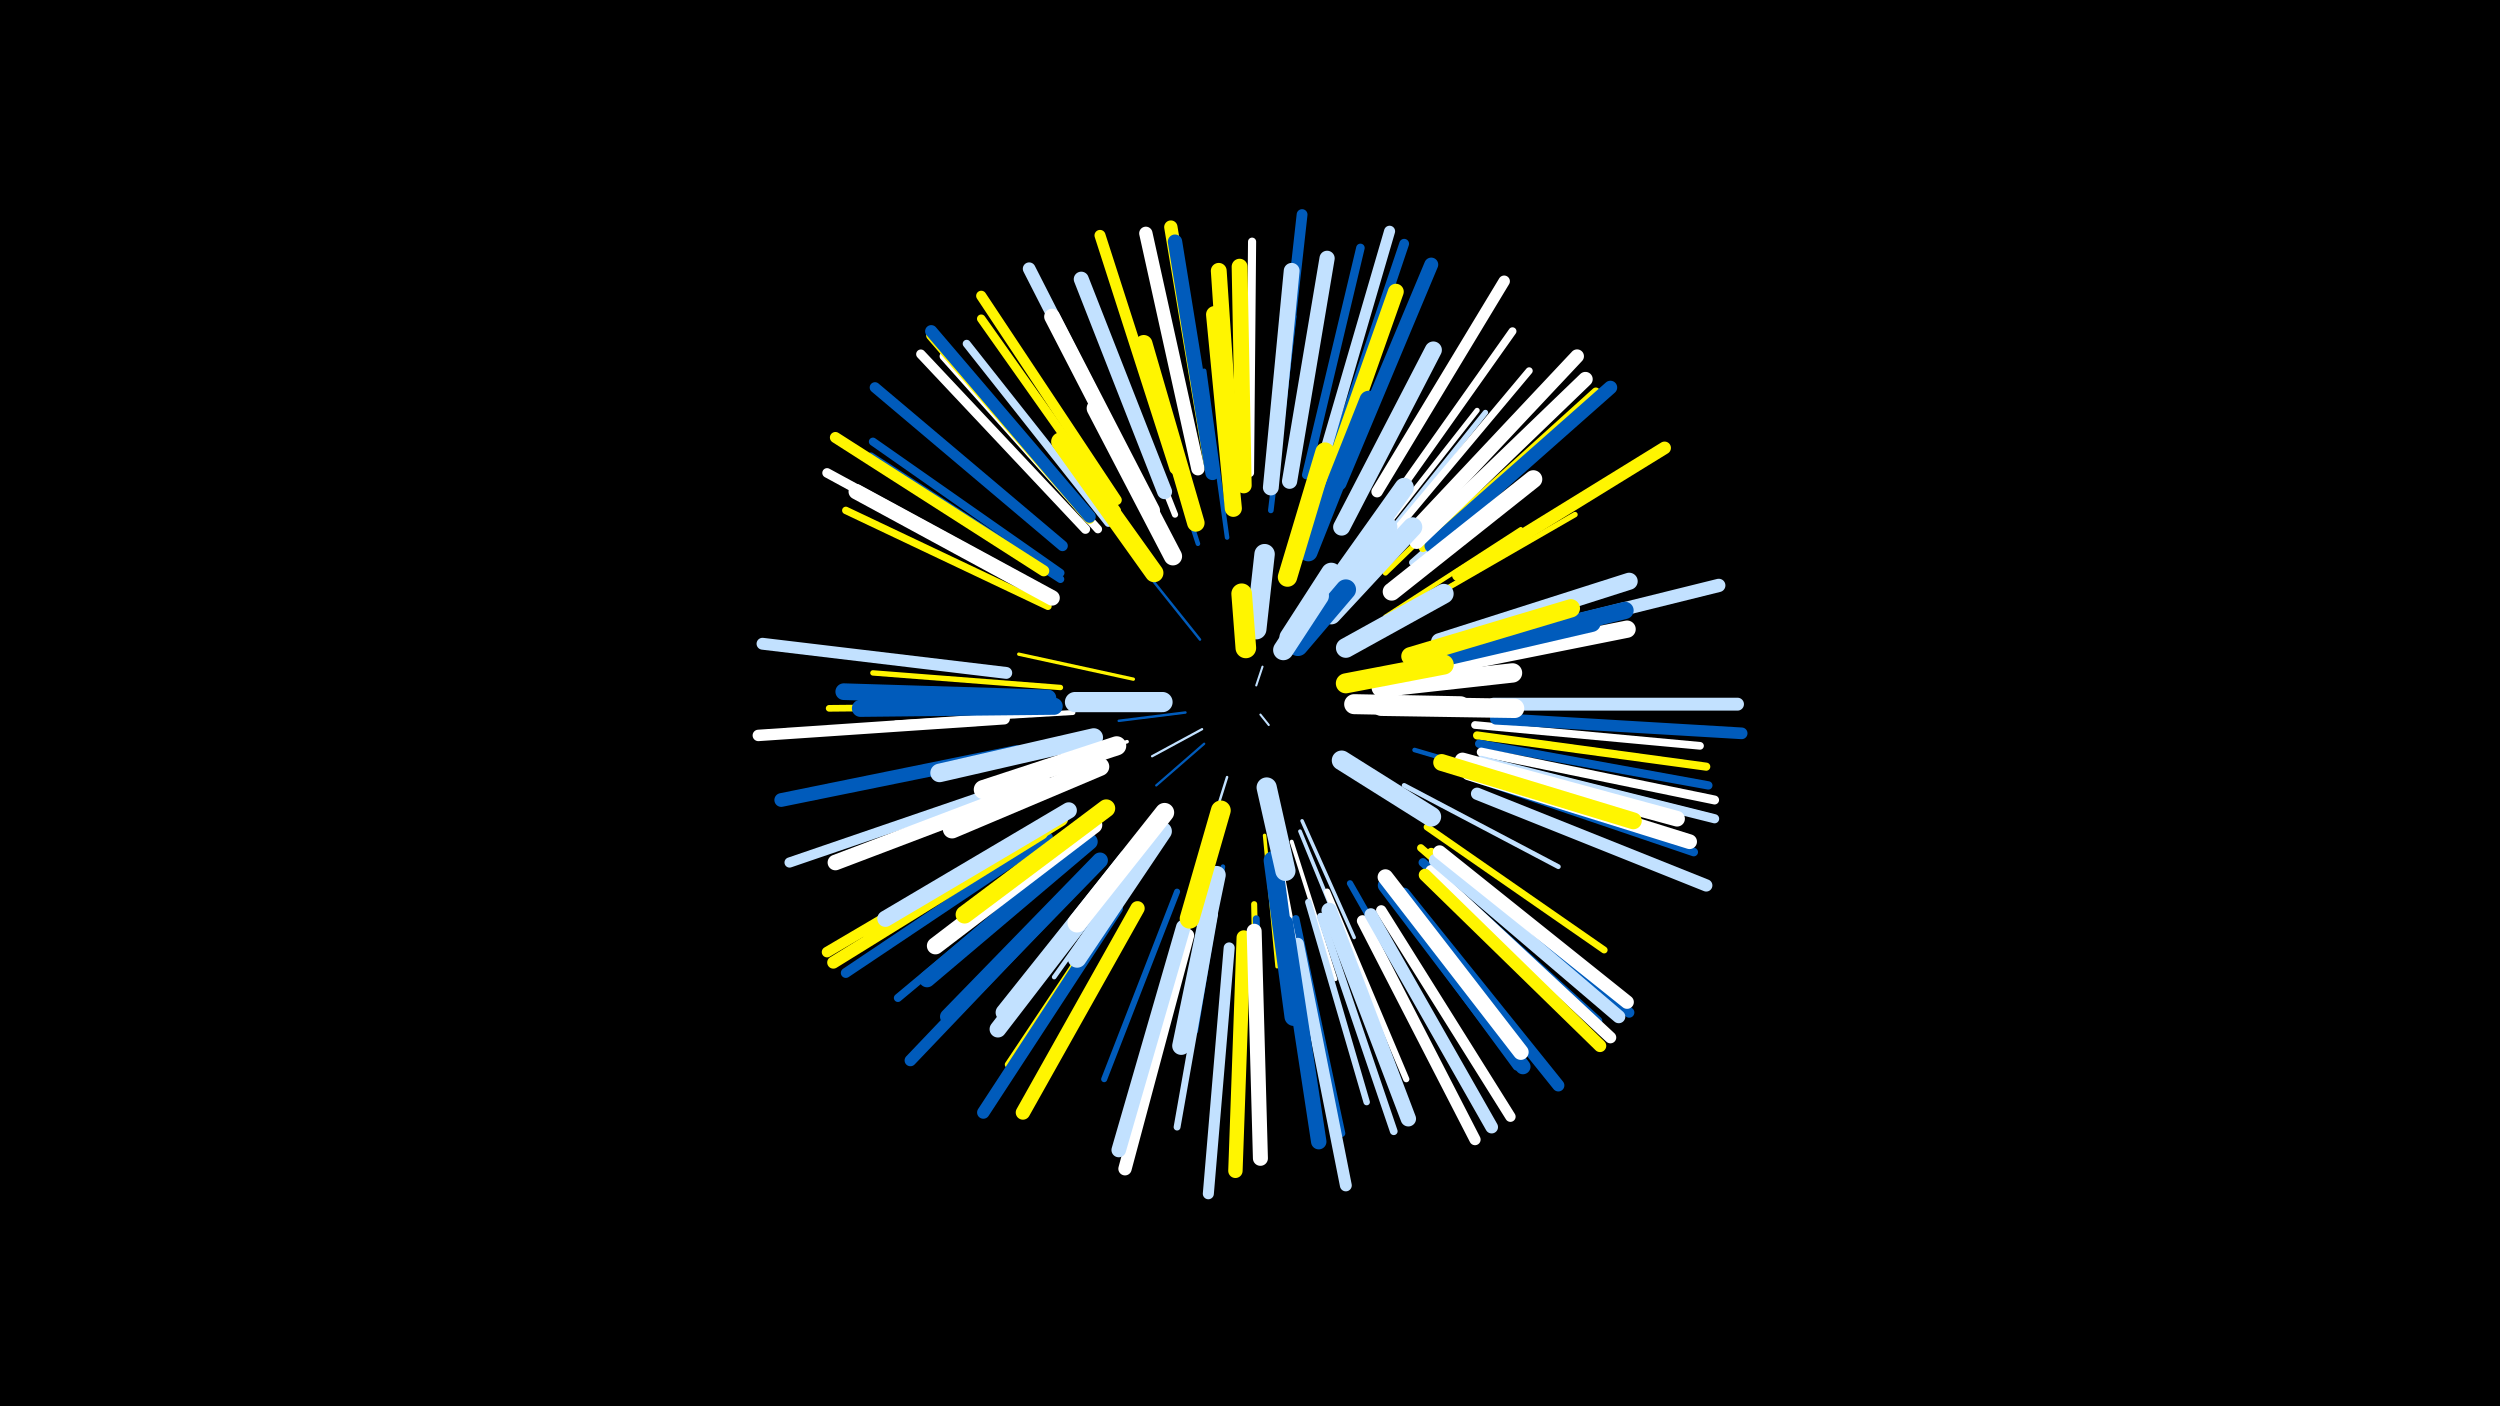 <svg width="1200" height="675" viewBox="-500 -500 1200 675" xmlns="http://www.w3.org/2000/svg"><path d="M-500-500h1200v675h-1200z" fill="#000"/><style>.sparkles path{stroke-linecap:round}</style><g class="sparkles"><path d="M105-157l4 5" stroke-width="1.0" stroke="#c2e1ff0"/><path d="M103-171l3-9" stroke-width="1.0" stroke="#c2e1ff0"/><path d="M77-150l-24 13" stroke-width="1.1" stroke="#c2e1ff3"/><path d="M78-143l-23 20" stroke-width="1.1" stroke="#005bbb4"/><path d="M69-158l-32 4" stroke-width="1.2" stroke="#005bbb4"/><path d="M89-127l-11 35" stroke-width="1.2" stroke="#c2e1ff6"/><path d="M76-193l-24-30" stroke-width="1.2" stroke="#005bbb6"/><path d="M44-174l-55-12" stroke-width="1.6" stroke="#fff500F"/><path d="M150-192l50-29" stroke-width="1.6" stroke="#fff50010"/><path d="M125-106l25 56" stroke-width="1.7" stroke="#c2e1ff12"/><path d="M41-144l-60 19" stroke-width="1.7" stroke="#fff13"/><path d="M107-99l6 63" stroke-width="1.7" stroke="#fff50013"/><path d="M112-100l12 63" stroke-width="1.7" stroke="#fff14"/><path d="M60-111l-40 52" stroke-width="1.7" stroke="#005bbb15"/><path d="M124-101l25 61" stroke-width="1.8" stroke="#c2e1ff15"/><path d="M120-96l21 66" stroke-width="1.9" stroke="#fff18"/><path d="M124-235l24-73" stroke-width="2.1" stroke="#005bbb1E"/><path d="M165-204l65-42" stroke-width="2.1" stroke="#fff5001F"/><path d="M87-84l-13 79" stroke-width="2.2" stroke="#005bbb21"/><path d="M177-186l77-23" stroke-width="2.2" stroke="#fff22"/><path d="M89-242l-11-80" stroke-width="2.2" stroke="#005bbb22"/><path d="M75-239l-25-77" stroke-width="2.2" stroke="#005bbb22"/><path d="M53-97l-47 66" stroke-width="2.2" stroke="#c2e1ff22"/><path d="M179-140l78 23" stroke-width="2.2" stroke="#005bbb23"/><path d="M174-123l74 39" stroke-width="2.3" stroke="#c2e1ff25"/><path d="M15-158l-85 5" stroke-width="2.4" stroke="#fff27"/><path d="M154-233l55-70" stroke-width="2.5" stroke="#fff2B"/><path d="M157-232l56-70" stroke-width="2.6" stroke="#c2e1ff2C"/><path d="M178-208l78-45" stroke-width="2.6" stroke="#fff5002C"/><path d="M165-225l65-63" stroke-width="2.6" stroke="#fff5002D"/><path d="M9-170l-90-7" stroke-width="2.6" stroke="#fff5002D"/><path d="M110-255l11-93" stroke-width="2.7" stroke="#005bbb31"/><path d="M102-66l2 96" stroke-width="2.9" stroke="#fff50035"/><path d="M65-72l-35 90" stroke-width="2.9" stroke="#005bbb36"/><path d="M137-72l38 90" stroke-width="3.0" stroke="#fff37"/><path d="M64-253l-36-91" stroke-width="3.0" stroke="#fff37"/><path d="M148-76l49 86" stroke-width="3.0" stroke="#005bbb39"/><path d="M128-67l28 96" stroke-width="3.1" stroke="#c2e1ff3B"/><path d="M-1-161l-101 1" stroke-width="3.2" stroke="#fff5003D"/><path d="M178-230l77-68" stroke-width="3.3" stroke="#c2e1ff41"/><path d="M103-59l3 103" stroke-width="3.3" stroke="#005bbb41"/><path d="M83-61l-18 102" stroke-width="3.3" stroke="#c2e1ff41"/><path d="M185-103l85 59" stroke-width="3.3" stroke="#fff50042"/><path d="M167-242l67-80" stroke-width="3.4" stroke="#fff43"/><path d="M42-76l-58 87" stroke-width="3.4" stroke="#fff50044"/><path d="M122-59l22 103" stroke-width="3.5" stroke="#005bbb46"/><path d="M182-93l81 70" stroke-width="3.6" stroke="#fff5004A"/><path d="M3-209l-97-46" stroke-width="3.6" stroke="#fff5004A"/><path d="M164-75l64 87" stroke-width="3.7" stroke="#005bbb4C"/><path d="M208-152l108 10" stroke-width="3.7" stroke="#fff4D"/><path d="M134-60l35 103" stroke-width="3.7" stroke="#c2e1ff4D"/><path d="M9-222l-91-59" stroke-width="3.7" stroke="#005bbb4D"/><path d="M163-252l63-89" stroke-width="3.8" stroke="#fff4E"/><path d="M32-249l-68-86" stroke-width="3.8" stroke="#c2e1ff50"/><path d="M16-92l-85 71" stroke-width="3.9" stroke="#005bbb50"/><path d="M9-225l-90-63" stroke-width="3.9" stroke="#005bbb51"/><path d="M209-147l110 15" stroke-width="3.9" stroke="#fff50052"/><path d="M100-273l1-111" stroke-width="3.9" stroke="#fff53"/><path d="M27-246l-74-83" stroke-width="4.0" stroke="#fff54"/><path d="M183-237l83-75" stroke-width="4.0" stroke="#fff50055"/><path d="M210-143l110 20" stroke-width="4.0" stroke="#005bbb56"/><path d="M36-255l-65-92" stroke-width="4.1" stroke="#fff50058"/><path d="M207-127l106 36" stroke-width="4.1" stroke="#005bbb58"/><path d="M127-272l26-109" stroke-width="4.1" stroke="#005bbb58"/><path d="M187-91l87 72" stroke-width="4.1" stroke="#fff50059"/><path d="M183-86l84 76" stroke-width="4.2" stroke="#005bbb5A"/><path d="M211-139l112 23" stroke-width="4.3" stroke="#fff5D"/><path d="M211-135l112 28" stroke-width="4.4" stroke="#c2e1ff61"/><path d="M21-246l-79-84" stroke-width="4.5" stroke="#fff63"/><path d="M-2-218l-101-55" stroke-width="4.6" stroke="#fff65"/><path d="M137-273l37-110" stroke-width="4.7" stroke="#005bbb68"/><path d="M3-98l-97 65" stroke-width="4.8" stroke="#005bbb6C"/><path d="M-10-124l-111 38" stroke-width="4.9" stroke="#c2e1ff6D"/><path d="M36-260l-65-98" stroke-width="4.9" stroke="#fff5006D"/><path d="M23-251l-76-88" stroke-width="4.9" stroke="#fff5006E"/><path d="M163-63l62 99" stroke-width="5.0" stroke="#fff70"/><path d="M191-88l91 74" stroke-width="5.0" stroke="#005bbb71"/><path d="M-1-103l-102 60" stroke-width="5.1" stroke="#fff50073"/><path d="M10-238l-90-76" stroke-width="5.1" stroke="#005bbb74"/><path d="M112-280l13-117" stroke-width="5.2" stroke="#005bbb77"/><path d="M134-276l33-113" stroke-width="5.3" stroke="#c2e1ff78"/><path d="M1-226l-100-64" stroke-width="5.3" stroke="#fff50079"/><path d="M64-275l-36-112" stroke-width="5.3" stroke="#fff50079"/><path d="M90-45l-10 118" stroke-width="5.3" stroke="#c2e1ff7A"/><path d="M154-58l54 105" stroke-width="5.4" stroke="#fff7D"/><path d="M161-264l61-101" stroke-width="5.5" stroke="#fff7E"/><path d="M-18-155l-118 8" stroke-width="5.5" stroke="#fff80"/><path d="M187-82l86 80" stroke-width="5.6" stroke="#fff81"/><path d="M218-155l118 7" stroke-width="5.6" stroke="#005bbb81"/><path d="M19-77l-82 86" stroke-width="5.6" stroke="#005bbb83"/><path d="M-17-177l-117-14" stroke-width="5.7" stroke="#c2e1ff84"/><path d="M123-47l23 116" stroke-width="5.7" stroke="#c2e1ff85"/><path d="M174-71l74 92" stroke-width="5.8" stroke="#005bbb89"/><path d="M209-119l110 44" stroke-width="5.9" stroke="#c2e1ff89"/><path d="M23-252l-76-89" stroke-width="5.9" stroke="#005bbb8A"/><path d="M0-100l-100 62" stroke-width="5.9" stroke="#fff5008B"/><path d="M184-80l84 82" stroke-width="6.0" stroke="#fff5008C"/><path d="M36-64l-64 98" stroke-width="6.0" stroke="#005bbb8D"/><path d="M158-61l58 102" stroke-width="6.1" stroke="#c2e1ff8F"/><path d="M200-224l99-61" stroke-width="6.1" stroke="#fff50090"/><path d="M47-267l-53-104" stroke-width="6.1" stroke="#c2e1ff91"/><path d="M217-162l117 0" stroke-width="6.2" stroke="#c2e1ff92"/><path d="M189-87l88 75" stroke-width="6.3" stroke="#c2e1ff95"/><path d="M212-191l113-28" stroke-width="6.4" stroke="#c2e1ff97"/><path d="M81-277l-19-114" stroke-width="6.4" stroke="#fff50098"/><path d="M70-51l-30 112" stroke-width="6.4" stroke="#fff99"/><path d="M75-275l-25-113" stroke-width="6.4" stroke="#fff9A"/><path d="M191-91l90 72" stroke-width="6.5" stroke="#fff9A"/><path d="M187-238l86-76" stroke-width="6.5" stroke="#005bbb9B"/><path d="M-12-139l-113 23" stroke-width="6.6" stroke="#005bbb9E"/><path d="M179-246l78-83" stroke-width="6.6" stroke="#fff9F"/><path d="M143-268l44-105" stroke-width="6.7" stroke="#005bbbA0"/><path d="M46-64l-55 98" stroke-width="6.9" stroke="#fff500A6"/><path d="M82-273l-18-111" stroke-width="6.9" stroke="#005bbbA6"/><path d="M97-50l-4 112" stroke-width="6.9" stroke="#fff500A6"/><path d="M180-240l81-78" stroke-width="7.0" stroke="#fffA8"/><path d="M68-55l-31 107" stroke-width="7.0" stroke="#c2e1ffA8"/><path d="M205-129l106 33" stroke-width="7.1" stroke="#fffAC"/><path d="M59-264l-40-102" stroke-width="7.2" stroke="#c2e1ffAF"/><path d="M102-53l3 109" stroke-width="7.2" stroke="#fffAF"/><path d="M165-75l66 87" stroke-width="7.3" stroke="#005bbbB1"/><path d="M119-269l18-107" stroke-width="7.3" stroke="#c2e1ffB2"/><path d="M5-213l-94-51" stroke-width="7.4" stroke="#fffB4"/><path d="M138-63l38 100" stroke-width="7.4" stroke="#c2e1ffB6"/><path d="M9-107l-91 56" stroke-width="7.4" stroke="#fff500B6"/><path d="M117-57l16 105" stroke-width="7.4" stroke="#005bbbB6"/><path d="M1-124l-100 38" stroke-width="7.5" stroke="#fffB6"/><path d="M165-79l65 84" stroke-width="7.5" stroke="#fffB7"/><path d="M202-135l103 28" stroke-width="7.5" stroke="#fffB7"/><path d="M97-267l-2-105" stroke-width="7.6" stroke="#fff500BA"/><path d="M135-261l35-99" stroke-width="7.6" stroke="#fff500BA"/><path d="M28-87l-73 75" stroke-width="7.6" stroke="#005bbbBB"/><path d="M53-255l-48-93" stroke-width="7.6" stroke="#fffBB"/><path d="M110-266l10-104" stroke-width="7.6" stroke="#c2e1ffBB"/><path d="M92-266l-7-104" stroke-width="7.6" stroke="#fff500BC"/><path d="M23-96l-78 66" stroke-width="7.8" stroke="#005bbbC0"/><path d="M13-111l-88 52" stroke-width="7.8" stroke="#c2e1ffC0"/><path d="M39-84l-60 78" stroke-width="8.0" stroke="#c2e1ffC5"/><path d="M3-165l-98-3" stroke-width="8.0" stroke="#005bbbC7"/><path d="M192-134l92 28" stroke-width="8.1" stroke="#fff500C9"/><path d="M191-192l91-29" stroke-width="8.2" stroke="#c2e1ffCA"/><path d="M144-247l44-85" stroke-width="8.2" stroke="#c2e1ffCA"/><path d="M25-104l-76 58" stroke-width="8.2" stroke="#fffCA"/><path d="M41-88l-59 74" stroke-width="8.2" stroke="#c2e1ffCB"/><path d="M92-256l-9-93" stroke-width="8.2" stroke="#fff500CD"/><path d="M6-161l-93 1" stroke-width="8.2" stroke="#005bbbCD"/><path d="M190-185l90-22" stroke-width="8.3" stroke="#005bbbCE"/><path d="M191-180l90-18" stroke-width="8.3" stroke="#fffCE"/><path d="M74-249l-25-86" stroke-width="8.4" stroke="#fff500D1"/><path d="M168-216l68-54" stroke-width="8.6" stroke="#fffD6"/><path d="M31-112l-68 51" stroke-width="8.6" stroke="#fff500D7"/><path d="M182-182l82-19" stroke-width="8.7" stroke="#005bbbD8"/><path d="M84-80l-17 82" stroke-width="8.7" stroke="#c2e1ffD9"/><path d="M177-185l77-23" stroke-width="8.8" stroke="#fff500DD"/><path d="M63-233l-37-71" stroke-width="8.8" stroke="#fffDD"/><path d="M128-235l29-73" stroke-width="8.9" stroke="#005bbbDF"/><path d="M28-132l-71 30" stroke-width="8.9" stroke="#fffDF"/><path d="M54-225l-45-63" stroke-width="8.9" stroke="#fff500DF"/><path d="M25-146l-74 17" stroke-width="8.9" stroke="#c2e1ffE0"/><path d="M111-87l10 75" stroke-width="8.9" stroke="#005bbbE1"/><path d="M58-101l-41 61" stroke-width="9.0" stroke="#c2e1ffE2"/><path d="M36-142l-64 21" stroke-width="9.2" stroke="#fffE8"/><path d="M59-110l-42 53" stroke-width="9.2" stroke="#fffE8"/><path d="M137-214l37-52" stroke-width="9.3" stroke="#c2e1ffEA"/><path d="M163-161l64 1" stroke-width="9.3" stroke="#fffEB"/><path d="M163-170l63-7" stroke-width="9.3" stroke="#fffEB"/><path d="M118-223l18-60" stroke-width="9.3" stroke="#fff500EB"/><path d="M139-205l39-42" stroke-width="9.4" stroke="#c2e1ffEE"/><path d="M133-205l33-42" stroke-width="9.5" stroke="#c2e1ffF1"/><path d="M86-111l-15 52" stroke-width="9.5" stroke="#fff500F1"/><path d="M146-189l47-26" stroke-width="9.5" stroke="#c2e1ffF1"/><path d="M144-135l43 27" stroke-width="9.5" stroke="#c2e1ffF2"/><path d="M150-162l51 1" stroke-width="9.6" stroke="#fffF2"/><path d="M146-172l47-9" stroke-width="9.6" stroke="#fff500F4"/><path d="M58-163l-42 0" stroke-width="9.7" stroke="#c2e1ffF6"/><path d="M108-122l9 40" stroke-width="9.7" stroke="#c2e1ffF6"/><path d="M119-194l20-31" stroke-width="9.8" stroke="#c2e1ffF8"/><path d="M103-198l4-36" stroke-width="9.8" stroke="#c2e1ffF8"/><path d="M123-190l23-27" stroke-width="9.8" stroke="#005bbbF9"/><path d="M116-188l17-26" stroke-width="9.8" stroke="#c2e1ffFA"/><path d="M98-189l-2-26" stroke-width="9.9" stroke="#fff500FB"/></g></svg>